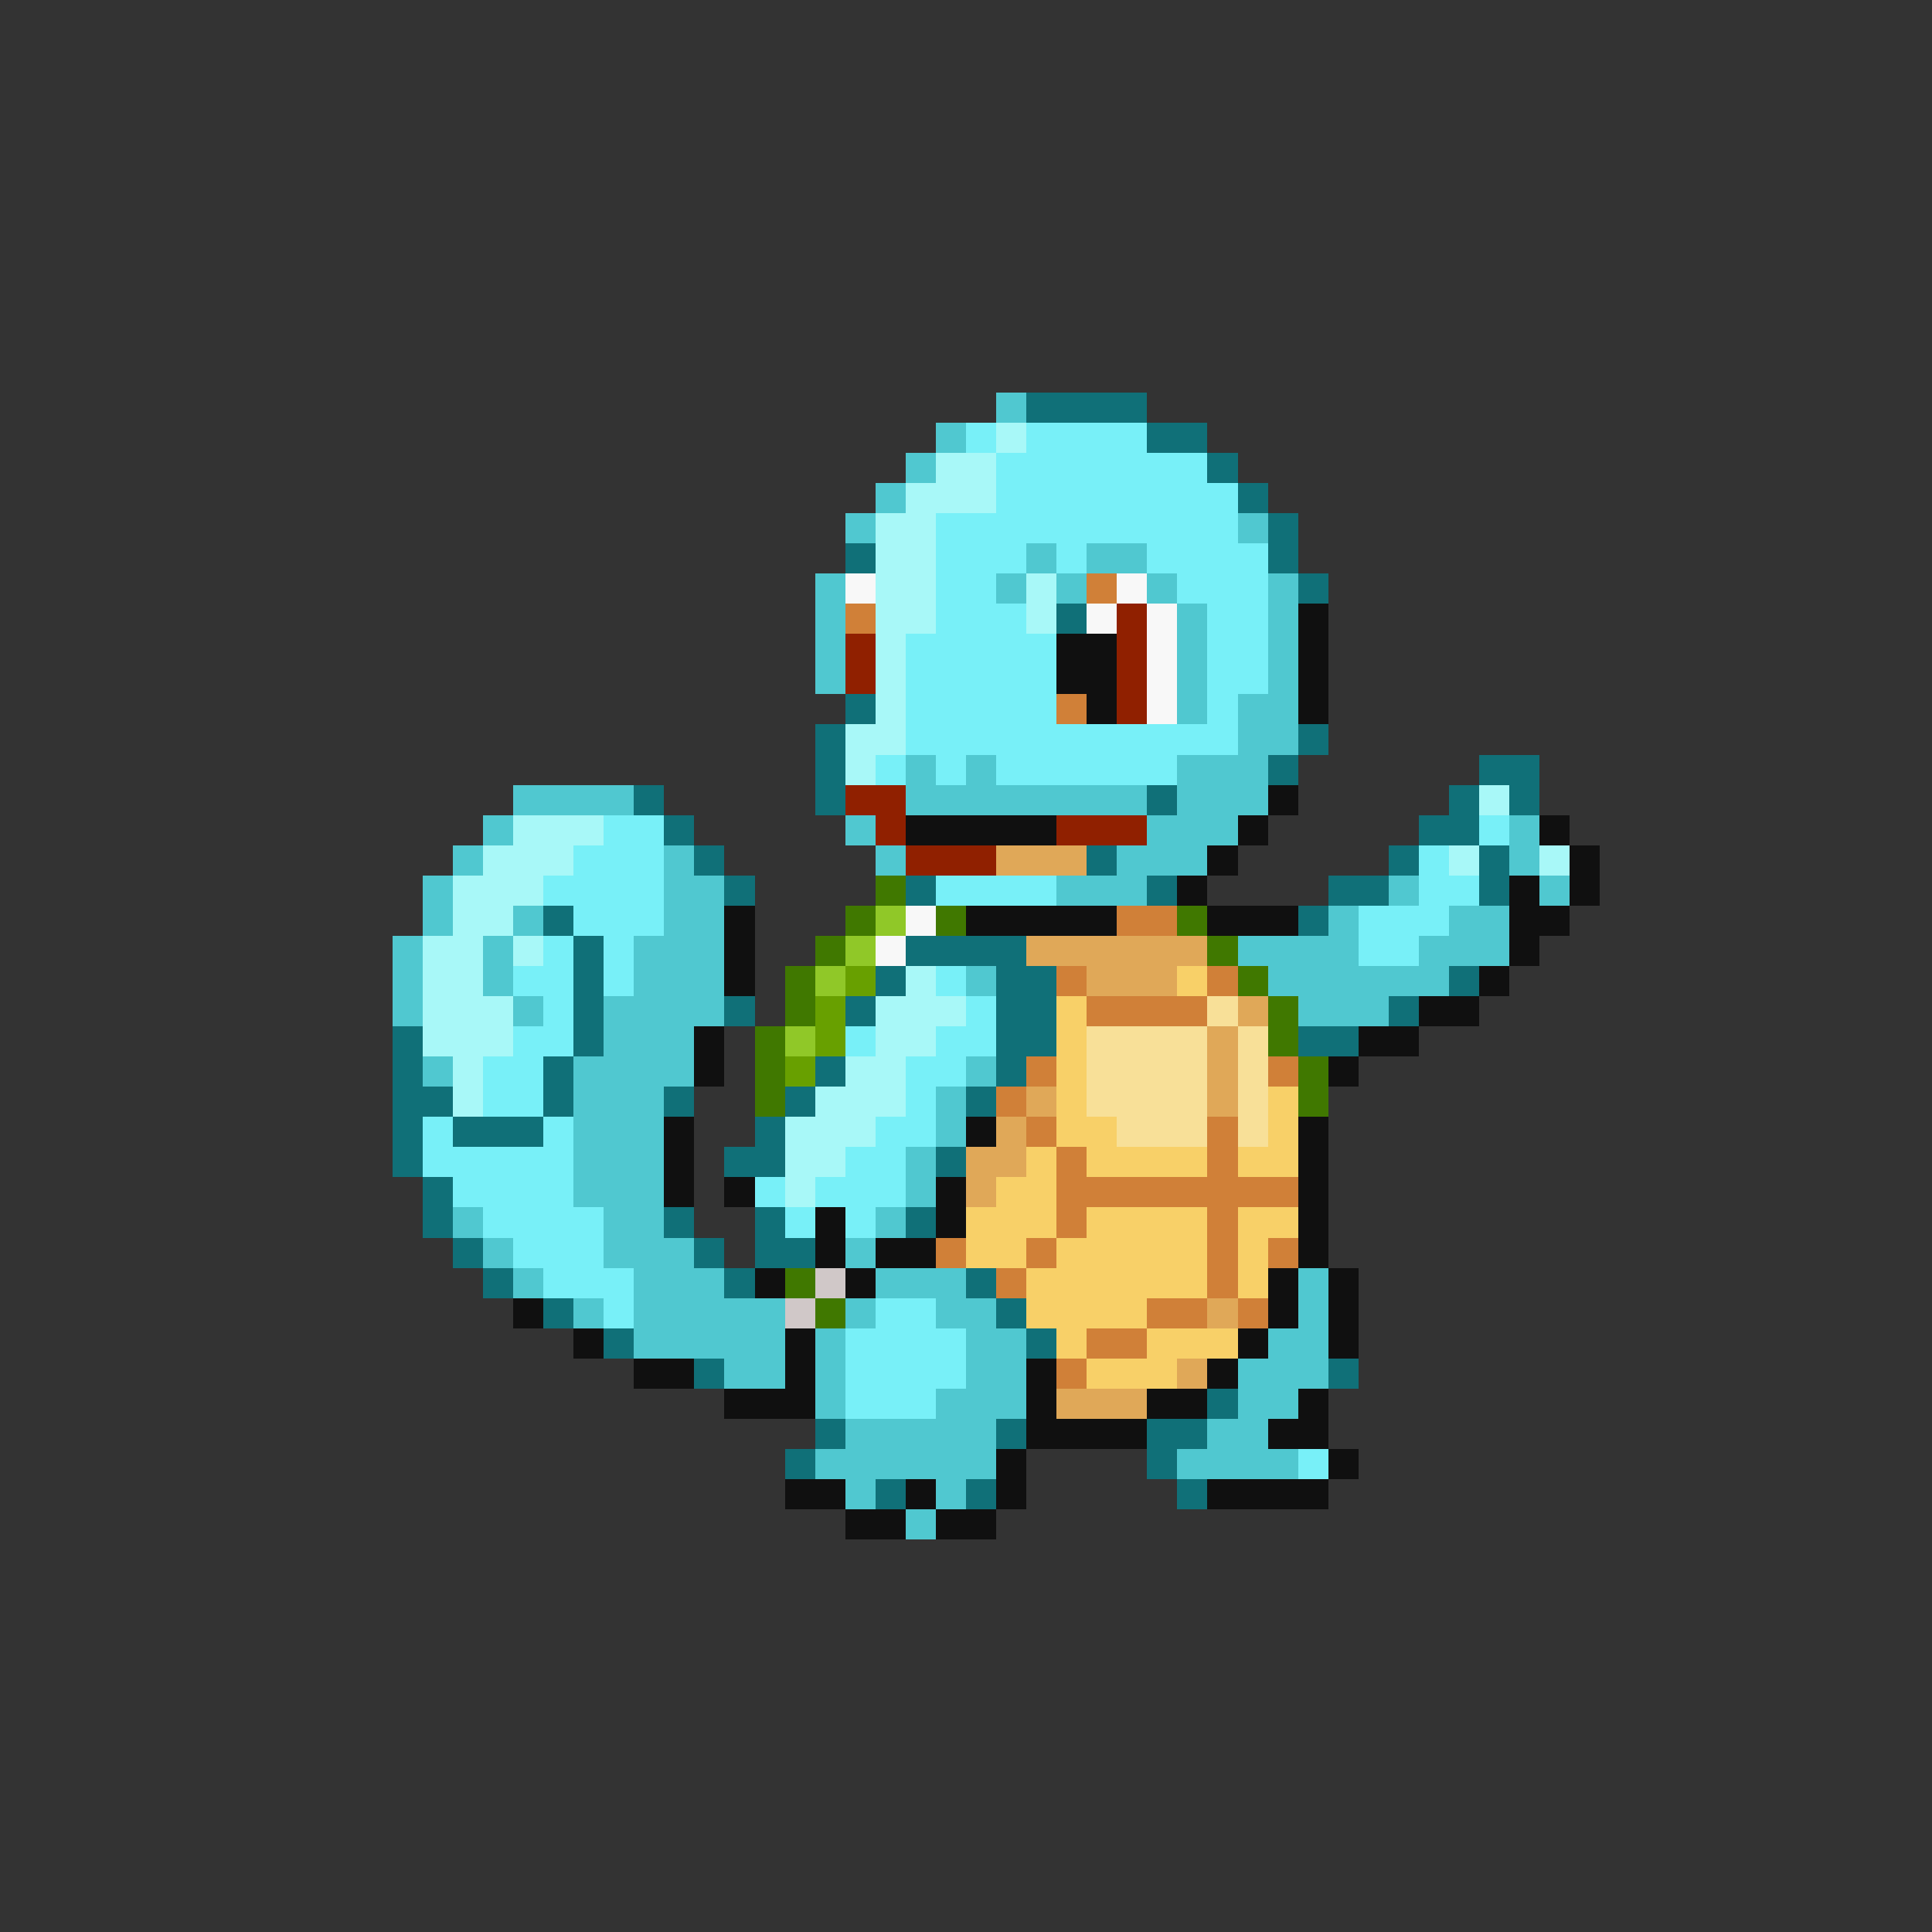 <svg xmlns="http://www.w3.org/2000/svg" viewBox="0 -0.5 64 64" shape-rendering="crispEdges">
<rect x="0" y="-0.5" width="64" height="64" fill="#333333" stroke="none"/>
<path stroke="#50c8d0" d="M33 13h1M31 14h1M30 15h1M29 16h1M28 17h1M41 17h1M34 18h1M36 18h2M27 19h1M33 19h1M35 19h1M38 19h1M42 19h1M27 20h1M39 20h1M42 20h1M27 21h1M39 21h1M42 21h1M27 22h1M39 22h1M42 22h1M39 23h1M41 23h2M41 24h2M30 25h1M32 25h1M39 25h3M17 26h4M30 26h8M39 26h3M16 27h1M28 27h1M38 27h3M50 27h1M15 28h1M22 28h1M29 28h1M37 28h3M50 28h1M14 29h1M22 29h2M35 29h3M46 29h1M51 29h1M14 30h1M17 30h1M22 30h2M44 30h1M48 30h2M13 31h1M16 31h1M21 31h3M41 31h4M47 31h3M13 32h1M16 32h1M21 32h3M32 32h1M42 32h6M13 33h1M17 33h1M20 33h4M43 33h3M20 34h3M14 35h1M19 35h4M32 35h1M19 36h3M31 36h1M19 37h3M31 37h1M19 38h3M30 38h1M19 39h3M30 39h1M15 40h1M20 40h2M29 40h1M16 41h1M20 41h3M28 41h1M17 42h1M21 42h3M29 42h3M43 42h1M19 43h1M21 43h5M28 43h1M31 43h2M43 43h1M21 44h5M27 44h1M32 44h2M42 44h2M24 45h2M27 45h1M32 45h2M41 45h3M27 46h1M31 46h3M41 46h2M28 47h5M40 47h2M27 48h6M39 48h4M28 49h1M31 49h1M30 50h1" />
<path stroke="#107078" d="M34 13h4M38 14h2M40 15h1M41 16h1M42 17h1M28 18h1M42 18h1M43 19h1M35 20h1M28 23h1M27 24h1M43 24h1M27 25h1M42 25h1M49 25h2M21 26h1M27 26h1M38 26h1M48 26h1M50 26h1M22 27h1M47 27h2M23 28h1M36 28h1M46 28h1M49 28h1M24 29h1M30 29h1M38 29h1M44 29h2M49 29h1M18 30h1M43 30h1M19 31h1M30 31h4M19 32h1M29 32h1M33 32h2M48 32h1M19 33h1M24 33h1M28 33h1M33 33h2M46 33h1M13 34h1M19 34h1M33 34h2M43 34h2M13 35h1M18 35h1M27 35h1M33 35h1M13 36h2M18 36h1M22 36h1M26 36h1M32 36h1M13 37h1M15 37h3M25 37h1M13 38h1M24 38h2M31 38h1M14 39h1M14 40h1M22 40h1M25 40h1M30 40h1M15 41h1M23 41h1M25 41h2M16 42h1M24 42h1M32 42h1M18 43h1M33 43h1M20 44h1M34 44h1M23 45h1M44 45h1M40 46h1M27 47h1M33 47h1M38 47h2M26 48h1M38 48h1M29 49h1M32 49h1M39 49h1" />
<path stroke="#78f0f8" d="M32 14h1M34 14h4M33 15h7M33 16h8M31 17h10M31 18h3M35 18h1M38 18h4M31 19h2M39 19h3M31 20h3M40 20h2M30 21h5M40 21h2M30 22h5M40 22h2M30 23h5M40 23h1M30 24h11M29 25h1M31 25h1M33 25h6M20 27h2M49 27h1M19 28h3M47 28h1M18 29h4M31 29h4M47 29h2M19 30h3M45 30h3M18 31h1M20 31h1M45 31h2M17 32h2M20 32h1M31 32h1M18 33h1M32 33h1M17 34h2M28 34h1M31 34h2M16 35h2M30 35h2M16 36h2M30 36h1M14 37h1M18 37h1M29 37h2M14 38h5M28 38h2M15 39h4M25 39h1M27 39h3M16 40h4M26 40h1M28 40h1M17 41h3M18 42h3M20 43h1M29 43h2M28 44h4M28 45h4M28 46h3M43 48h1" />
<path stroke="#a8f8f8" d="M33 14h1M31 15h2M30 16h3M29 17h2M29 18h2M29 19h2M34 19h1M29 20h2M34 20h1M29 21h1M29 22h1M29 23h1M28 24h2M28 25h1M49 26h1M17 27h3M16 28h3M48 28h1M51 28h1M15 29h3M15 30h2M14 31h2M17 31h1M14 32h2M30 32h1M14 33h3M29 33h3M14 34h3M29 34h2M15 35h1M28 35h2M15 36h1M27 36h3M26 37h3M26 38h2M26 39h1" />
<path stroke="#f8f8f8" d="M28 19h1M37 19h1M36 20h1M38 20h1M38 21h1M38 22h1M38 23h1M30 30h1M29 31h1" />
<path stroke="#d08038" d="M36 19h1M28 20h1M35 23h1M37 30h2M35 32h1M40 32h1M36 33h4M34 35h1M42 35h1M33 36h1M34 37h1M40 37h1M35 38h1M40 38h1M35 39h8M35 40h1M40 40h1M31 41h1M34 41h1M40 41h1M42 41h1M33 42h1M40 42h1M38 43h2M41 43h1M36 44h2M35 45h1" />
<path stroke="#902000" d="M37 20h1M28 21h1M37 21h1M28 22h1M37 22h1M37 23h1M28 26h2M29 27h1M35 27h3M30 28h3" />
<path stroke="#101010" d="M43 20h1M35 21h2M43 21h1M35 22h2M43 22h1M36 23h1M43 23h1M42 26h1M30 27h5M41 27h1M51 27h1M40 28h1M52 28h1M39 29h1M50 29h1M52 29h1M24 30h1M32 30h5M40 30h3M50 30h2M24 31h1M50 31h1M24 32h1M49 32h1M47 33h2M23 34h1M45 34h2M23 35h1M44 35h1M22 37h1M32 37h1M43 37h1M22 38h1M43 38h1M22 39h1M24 39h1M31 39h1M43 39h1M27 40h1M31 40h1M43 40h1M27 41h1M29 41h2M43 41h1M25 42h1M28 42h1M42 42h1M44 42h1M17 43h1M42 43h1M44 43h1M19 44h1M26 44h1M41 44h1M44 44h1M21 45h2M26 45h1M34 45h1M40 45h1M24 46h3M34 46h1M38 46h2M43 46h1M34 47h4M42 47h2M33 48h1M44 48h1M26 49h2M30 49h1M33 49h1M40 49h4M28 50h2M31 50h2" />
<path stroke="#e0a858" d="M33 28h3M34 31h6M36 32h3M41 33h1M40 34h1M40 35h1M34 36h1M40 36h1M33 37h1M32 38h2M32 39h1M40 43h1M39 45h1M35 46h3" />
<path stroke="#407800" d="M29 29h1M28 30h1M31 30h1M39 30h1M27 31h1M40 31h1M26 32h1M41 32h1M26 33h1M42 33h1M25 34h1M42 34h1M25 35h1M43 35h1M25 36h1M43 36h1M26 42h1M27 43h1" />
<path stroke="#90c828" d="M29 30h1M28 31h1M27 32h1M26 34h1" />
<path stroke="#68a000" d="M28 32h1M27 33h1M27 34h1M26 35h1" />
<path stroke="#f8d068" d="M39 32h1M35 33h1M35 34h1M35 35h1M35 36h1M42 36h1M35 37h2M42 37h1M34 38h1M36 38h4M41 38h2M33 39h2M32 40h3M36 40h4M41 40h2M32 41h2M35 41h5M41 41h1M34 42h6M41 42h1M34 43h4M35 44h1M38 44h3M36 45h3" />
<path stroke="#f8e098" d="M40 33h1M36 34h4M41 34h1M36 35h4M41 35h1M36 36h4M41 36h1M37 37h3M41 37h1" />
<path stroke="#d0c8c8" d="M27 42h1M26 43h1" />
</svg>